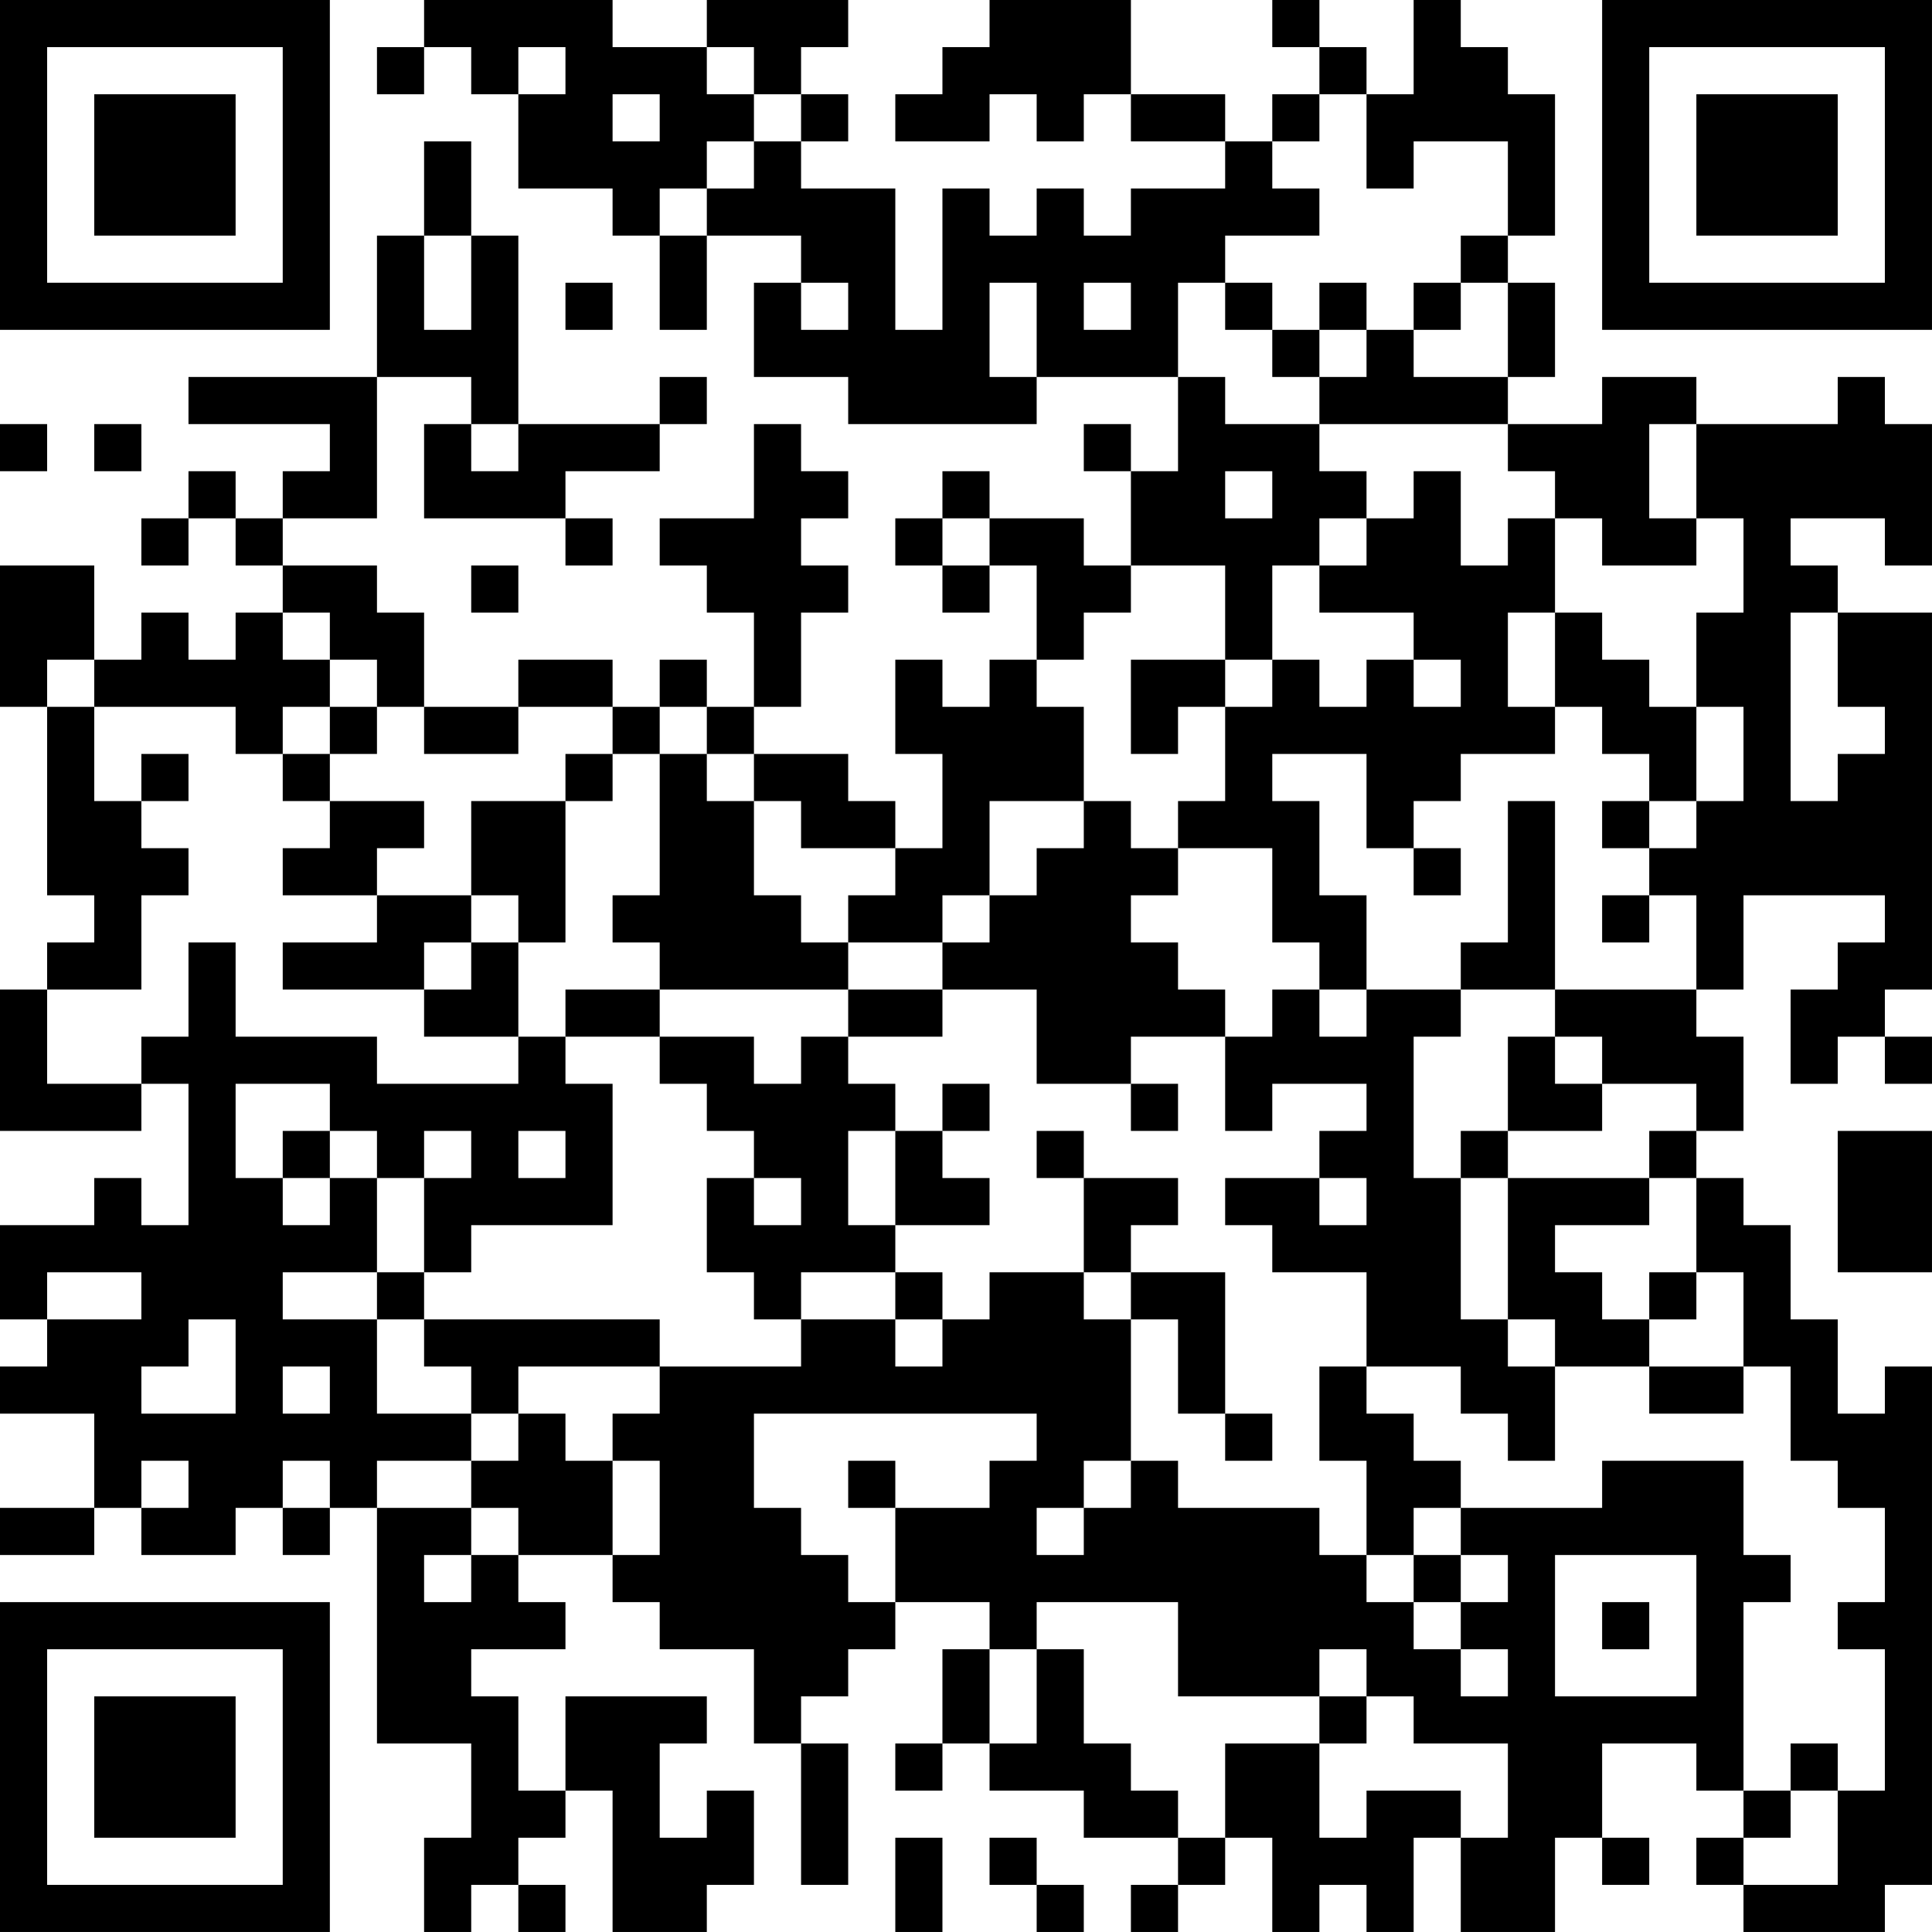 <?xml version="1.0" encoding="UTF-8"?>
<svg xmlns="http://www.w3.org/2000/svg" version="1.1" width="200" height="200" viewBox="0 0 200 200"><rect x="0" y="0" width="200" height="200" fill="#ffffff"/><g transform="scale(4.878)"><g transform="translate(0,0)"><path fill-rule="evenodd" d="M9 0L9 1L8 1L8 2L9 2L9 1L10 1L10 2L11 2L11 4L13 4L13 5L14 5L14 7L15 7L15 5L17 5L17 6L16 6L16 8L18 8L18 9L22 9L22 8L25 8L25 10L24 10L24 9L23 9L23 10L24 10L24 12L23 12L23 11L21 11L21 10L20 10L20 11L19 11L19 12L20 12L20 13L21 13L21 12L22 12L22 14L21 14L21 15L20 15L20 14L19 14L19 16L20 16L20 18L19 18L19 17L18 17L18 16L16 16L16 15L17 15L17 13L18 13L18 12L17 12L17 11L18 11L18 10L17 10L17 9L16 9L16 11L14 11L14 12L15 12L15 13L16 13L16 15L15 15L15 14L14 14L14 15L13 15L13 14L11 14L11 15L9 15L9 13L8 13L8 12L6 12L6 11L8 11L8 8L10 8L10 9L9 9L9 11L12 11L12 12L13 12L13 11L12 11L12 10L14 10L14 9L15 9L15 8L14 8L14 9L11 9L11 5L10 5L10 3L9 3L9 5L8 5L8 8L4 8L4 9L7 9L7 10L6 10L6 11L5 11L5 10L4 10L4 11L3 11L3 12L4 12L4 11L5 11L5 12L6 12L6 13L5 13L5 14L4 14L4 13L3 13L3 14L2 14L2 12L0 12L0 15L1 15L1 19L2 19L2 20L1 20L1 21L0 21L0 24L3 24L3 23L4 23L4 26L3 26L3 25L2 25L2 26L0 26L0 28L1 28L1 29L0 29L0 30L2 30L2 32L0 32L0 33L2 33L2 32L3 32L3 33L5 33L5 32L6 32L6 33L7 33L7 32L8 32L8 37L10 37L10 39L9 39L9 41L10 41L10 40L11 40L11 41L12 41L12 40L11 40L11 39L12 39L12 38L13 38L13 41L15 41L15 40L16 40L16 38L15 38L15 39L14 39L14 37L15 37L15 36L12 36L12 38L11 38L11 36L10 36L10 35L12 35L12 34L11 34L11 33L13 33L13 34L14 34L14 35L16 35L16 37L17 37L17 40L18 40L18 37L17 37L17 36L18 36L18 35L19 35L19 34L21 34L21 35L20 35L20 37L19 37L19 38L20 38L20 37L21 37L21 38L23 38L23 39L25 39L25 40L24 40L24 41L25 41L25 40L26 40L26 39L27 39L27 41L28 41L28 40L29 40L29 41L30 41L30 39L31 39L31 41L33 41L33 39L34 39L34 40L35 40L35 39L34 39L34 37L36 37L36 38L37 38L37 39L36 39L36 40L37 40L37 41L40 41L40 40L41 40L41 29L40 29L40 30L39 30L39 28L38 28L38 26L37 26L37 25L36 25L36 24L37 24L37 22L36 22L36 21L37 21L37 19L40 19L40 20L39 20L39 21L38 21L38 23L39 23L39 22L40 22L40 23L41 23L41 22L40 22L40 21L41 21L41 13L39 13L39 12L38 12L38 11L40 11L40 12L41 12L41 9L40 9L40 8L39 8L39 9L36 9L36 8L34 8L34 9L32 9L32 8L33 8L33 6L32 6L32 5L33 5L33 2L32 2L32 1L31 1L31 0L30 0L30 2L29 2L29 1L28 1L28 0L27 0L27 1L28 1L28 2L27 2L27 3L26 3L26 2L24 2L24 0L21 0L21 1L20 1L20 2L19 2L19 3L21 3L21 2L22 2L22 3L23 3L23 2L24 2L24 3L26 3L26 4L24 4L24 5L23 5L23 4L22 4L22 5L21 5L21 4L20 4L20 7L19 7L19 4L17 4L17 3L18 3L18 2L17 2L17 1L18 1L18 0L15 0L15 1L13 1L13 0ZM11 1L11 2L12 2L12 1ZM15 1L15 2L16 2L16 3L15 3L15 4L14 4L14 5L15 5L15 4L16 4L16 3L17 3L17 2L16 2L16 1ZM13 2L13 3L14 3L14 2ZM28 2L28 3L27 3L27 4L28 4L28 5L26 5L26 6L25 6L25 8L26 8L26 9L28 9L28 10L29 10L29 11L28 11L28 12L27 12L27 14L26 14L26 12L24 12L24 13L23 13L23 14L22 14L22 15L23 15L23 17L21 17L21 19L20 19L20 20L18 20L18 19L19 19L19 18L17 18L17 17L16 17L16 16L15 16L15 15L14 15L14 16L13 16L13 15L11 15L11 16L9 16L9 15L8 15L8 14L7 14L7 13L6 13L6 14L7 14L7 15L6 15L6 16L5 16L5 15L2 15L2 14L1 14L1 15L2 15L2 17L3 17L3 18L4 18L4 19L3 19L3 21L1 21L1 23L3 23L3 22L4 22L4 20L5 20L5 22L8 22L8 23L11 23L11 22L12 22L12 23L13 23L13 26L10 26L10 27L9 27L9 25L10 25L10 24L9 24L9 25L8 25L8 24L7 24L7 23L5 23L5 25L6 25L6 26L7 26L7 25L8 25L8 27L6 27L6 28L8 28L8 30L10 30L10 31L8 31L8 32L10 32L10 33L9 33L9 34L10 34L10 33L11 33L11 32L10 32L10 31L11 31L11 30L12 30L12 31L13 31L13 33L14 33L14 31L13 31L13 30L14 30L14 29L17 29L17 28L19 28L19 29L20 29L20 28L21 28L21 27L23 27L23 28L24 28L24 31L23 31L23 32L22 32L22 33L23 33L23 32L24 32L24 31L25 31L25 32L28 32L28 33L29 33L29 34L30 34L30 35L31 35L31 36L32 36L32 35L31 35L31 34L32 34L32 33L31 33L31 32L34 32L34 31L37 31L37 33L38 33L38 34L37 34L37 38L38 38L38 39L37 39L37 40L39 40L39 38L40 38L40 35L39 35L39 34L40 34L40 32L39 32L39 31L38 31L38 29L37 29L37 27L36 27L36 25L35 25L35 24L36 24L36 23L34 23L34 22L33 22L33 21L36 21L36 19L35 19L35 18L36 18L36 17L37 17L37 15L36 15L36 13L37 13L37 11L36 11L36 9L35 9L35 11L36 11L36 12L34 12L34 11L33 11L33 10L32 10L32 9L28 9L28 8L29 8L29 7L30 7L30 8L32 8L32 6L31 6L31 5L32 5L32 3L30 3L30 4L29 4L29 2ZM9 5L9 7L10 7L10 5ZM12 6L12 7L13 7L13 6ZM17 6L17 7L18 7L18 6ZM21 6L21 8L22 8L22 6ZM23 6L23 7L24 7L24 6ZM26 6L26 7L27 7L27 8L28 8L28 7L29 7L29 6L28 6L28 7L27 7L27 6ZM30 6L30 7L31 7L31 6ZM0 9L0 10L1 10L1 9ZM2 9L2 10L3 10L3 9ZM10 9L10 10L11 10L11 9ZM26 10L26 11L27 11L27 10ZM30 10L30 11L29 11L29 12L28 12L28 13L30 13L30 14L29 14L29 15L28 15L28 14L27 14L27 15L26 15L26 14L24 14L24 16L25 16L25 15L26 15L26 17L25 17L25 18L24 18L24 17L23 17L23 18L22 18L22 19L21 19L21 20L20 20L20 21L18 21L18 20L17 20L17 19L16 19L16 17L15 17L15 16L14 16L14 19L13 19L13 20L14 20L14 21L12 21L12 22L14 22L14 23L15 23L15 24L16 24L16 25L15 25L15 27L16 27L16 28L17 28L17 27L19 27L19 28L20 28L20 27L19 27L19 26L21 26L21 25L20 25L20 24L21 24L21 23L20 23L20 24L19 24L19 23L18 23L18 22L20 22L20 21L22 21L22 23L24 23L24 24L25 24L25 23L24 23L24 22L26 22L26 24L27 24L27 23L29 23L29 24L28 24L28 25L26 25L26 26L27 26L27 27L29 27L29 29L28 29L28 31L29 31L29 33L30 33L30 34L31 34L31 33L30 33L30 32L31 32L31 31L30 31L30 30L29 30L29 29L31 29L31 30L32 30L32 31L33 31L33 29L35 29L35 30L37 30L37 29L35 29L35 28L36 28L36 27L35 27L35 28L34 28L34 27L33 27L33 26L35 26L35 25L32 25L32 24L34 24L34 23L33 23L33 22L32 22L32 24L31 24L31 25L30 25L30 22L31 22L31 21L33 21L33 17L32 17L32 20L31 20L31 21L29 21L29 19L28 19L28 17L27 17L27 16L29 16L29 18L30 18L30 19L31 19L31 18L30 18L30 17L31 17L31 16L33 16L33 15L34 15L34 16L35 16L35 17L34 17L34 18L35 18L35 17L36 17L36 15L35 15L35 14L34 14L34 13L33 13L33 11L32 11L32 12L31 12L31 10ZM20 11L20 12L21 12L21 11ZM10 12L10 13L11 13L11 12ZM32 13L32 15L33 15L33 13ZM38 13L38 17L39 17L39 16L40 16L40 15L39 15L39 13ZM30 14L30 15L31 15L31 14ZM7 15L7 16L6 16L6 17L7 17L7 18L6 18L6 19L8 19L8 20L6 20L6 21L9 21L9 22L11 22L11 20L12 20L12 17L13 17L13 16L12 16L12 17L10 17L10 19L8 19L8 18L9 18L9 17L7 17L7 16L8 16L8 15ZM3 16L3 17L4 17L4 16ZM25 18L25 19L24 19L24 20L25 20L25 21L26 21L26 22L27 22L27 21L28 21L28 22L29 22L29 21L28 21L28 20L27 20L27 18ZM10 19L10 20L9 20L9 21L10 21L10 20L11 20L11 19ZM34 19L34 20L35 20L35 19ZM14 21L14 22L16 22L16 23L17 23L17 22L18 22L18 21ZM6 24L6 25L7 25L7 24ZM11 24L11 25L12 25L12 24ZM18 24L18 26L19 26L19 24ZM22 24L22 25L23 25L23 27L24 27L24 28L25 28L25 30L26 30L26 31L27 31L27 30L26 30L26 27L24 27L24 26L25 26L25 25L23 25L23 24ZM39 24L39 27L41 27L41 24ZM16 25L16 26L17 26L17 25ZM28 25L28 26L29 26L29 25ZM31 25L31 28L32 28L32 29L33 29L33 28L32 28L32 25ZM1 27L1 28L3 28L3 27ZM8 27L8 28L9 28L9 29L10 29L10 30L11 30L11 29L14 29L14 28L9 28L9 27ZM4 28L4 29L3 29L3 30L5 30L5 28ZM6 29L6 30L7 30L7 29ZM16 30L16 32L17 32L17 33L18 33L18 34L19 34L19 32L21 32L21 31L22 31L22 30ZM3 31L3 32L4 32L4 31ZM6 31L6 32L7 32L7 31ZM18 31L18 32L19 32L19 31ZM33 33L33 36L36 36L36 33ZM22 34L22 35L21 35L21 37L22 37L22 35L23 35L23 37L24 37L24 38L25 38L25 39L26 39L26 37L28 37L28 39L29 39L29 38L31 38L31 39L32 39L32 37L30 37L30 36L29 36L29 35L28 35L28 36L25 36L25 34ZM34 34L34 35L35 35L35 34ZM28 36L28 37L29 37L29 36ZM38 37L38 38L39 38L39 37ZM19 39L19 41L20 41L20 39ZM21 39L21 40L22 40L22 41L23 41L23 40L22 40L22 39ZM0 0L0 7L7 7L7 0ZM1 1L1 6L6 6L6 1ZM2 2L2 5L5 5L5 2ZM34 0L34 7L41 7L41 0ZM35 1L35 6L40 6L40 1ZM36 2L36 5L39 5L39 2ZM0 34L0 41L7 41L7 34ZM1 35L1 40L6 40L6 35ZM2 36L2 39L5 39L5 36Z" fill="#000000"/></g></g></svg>
